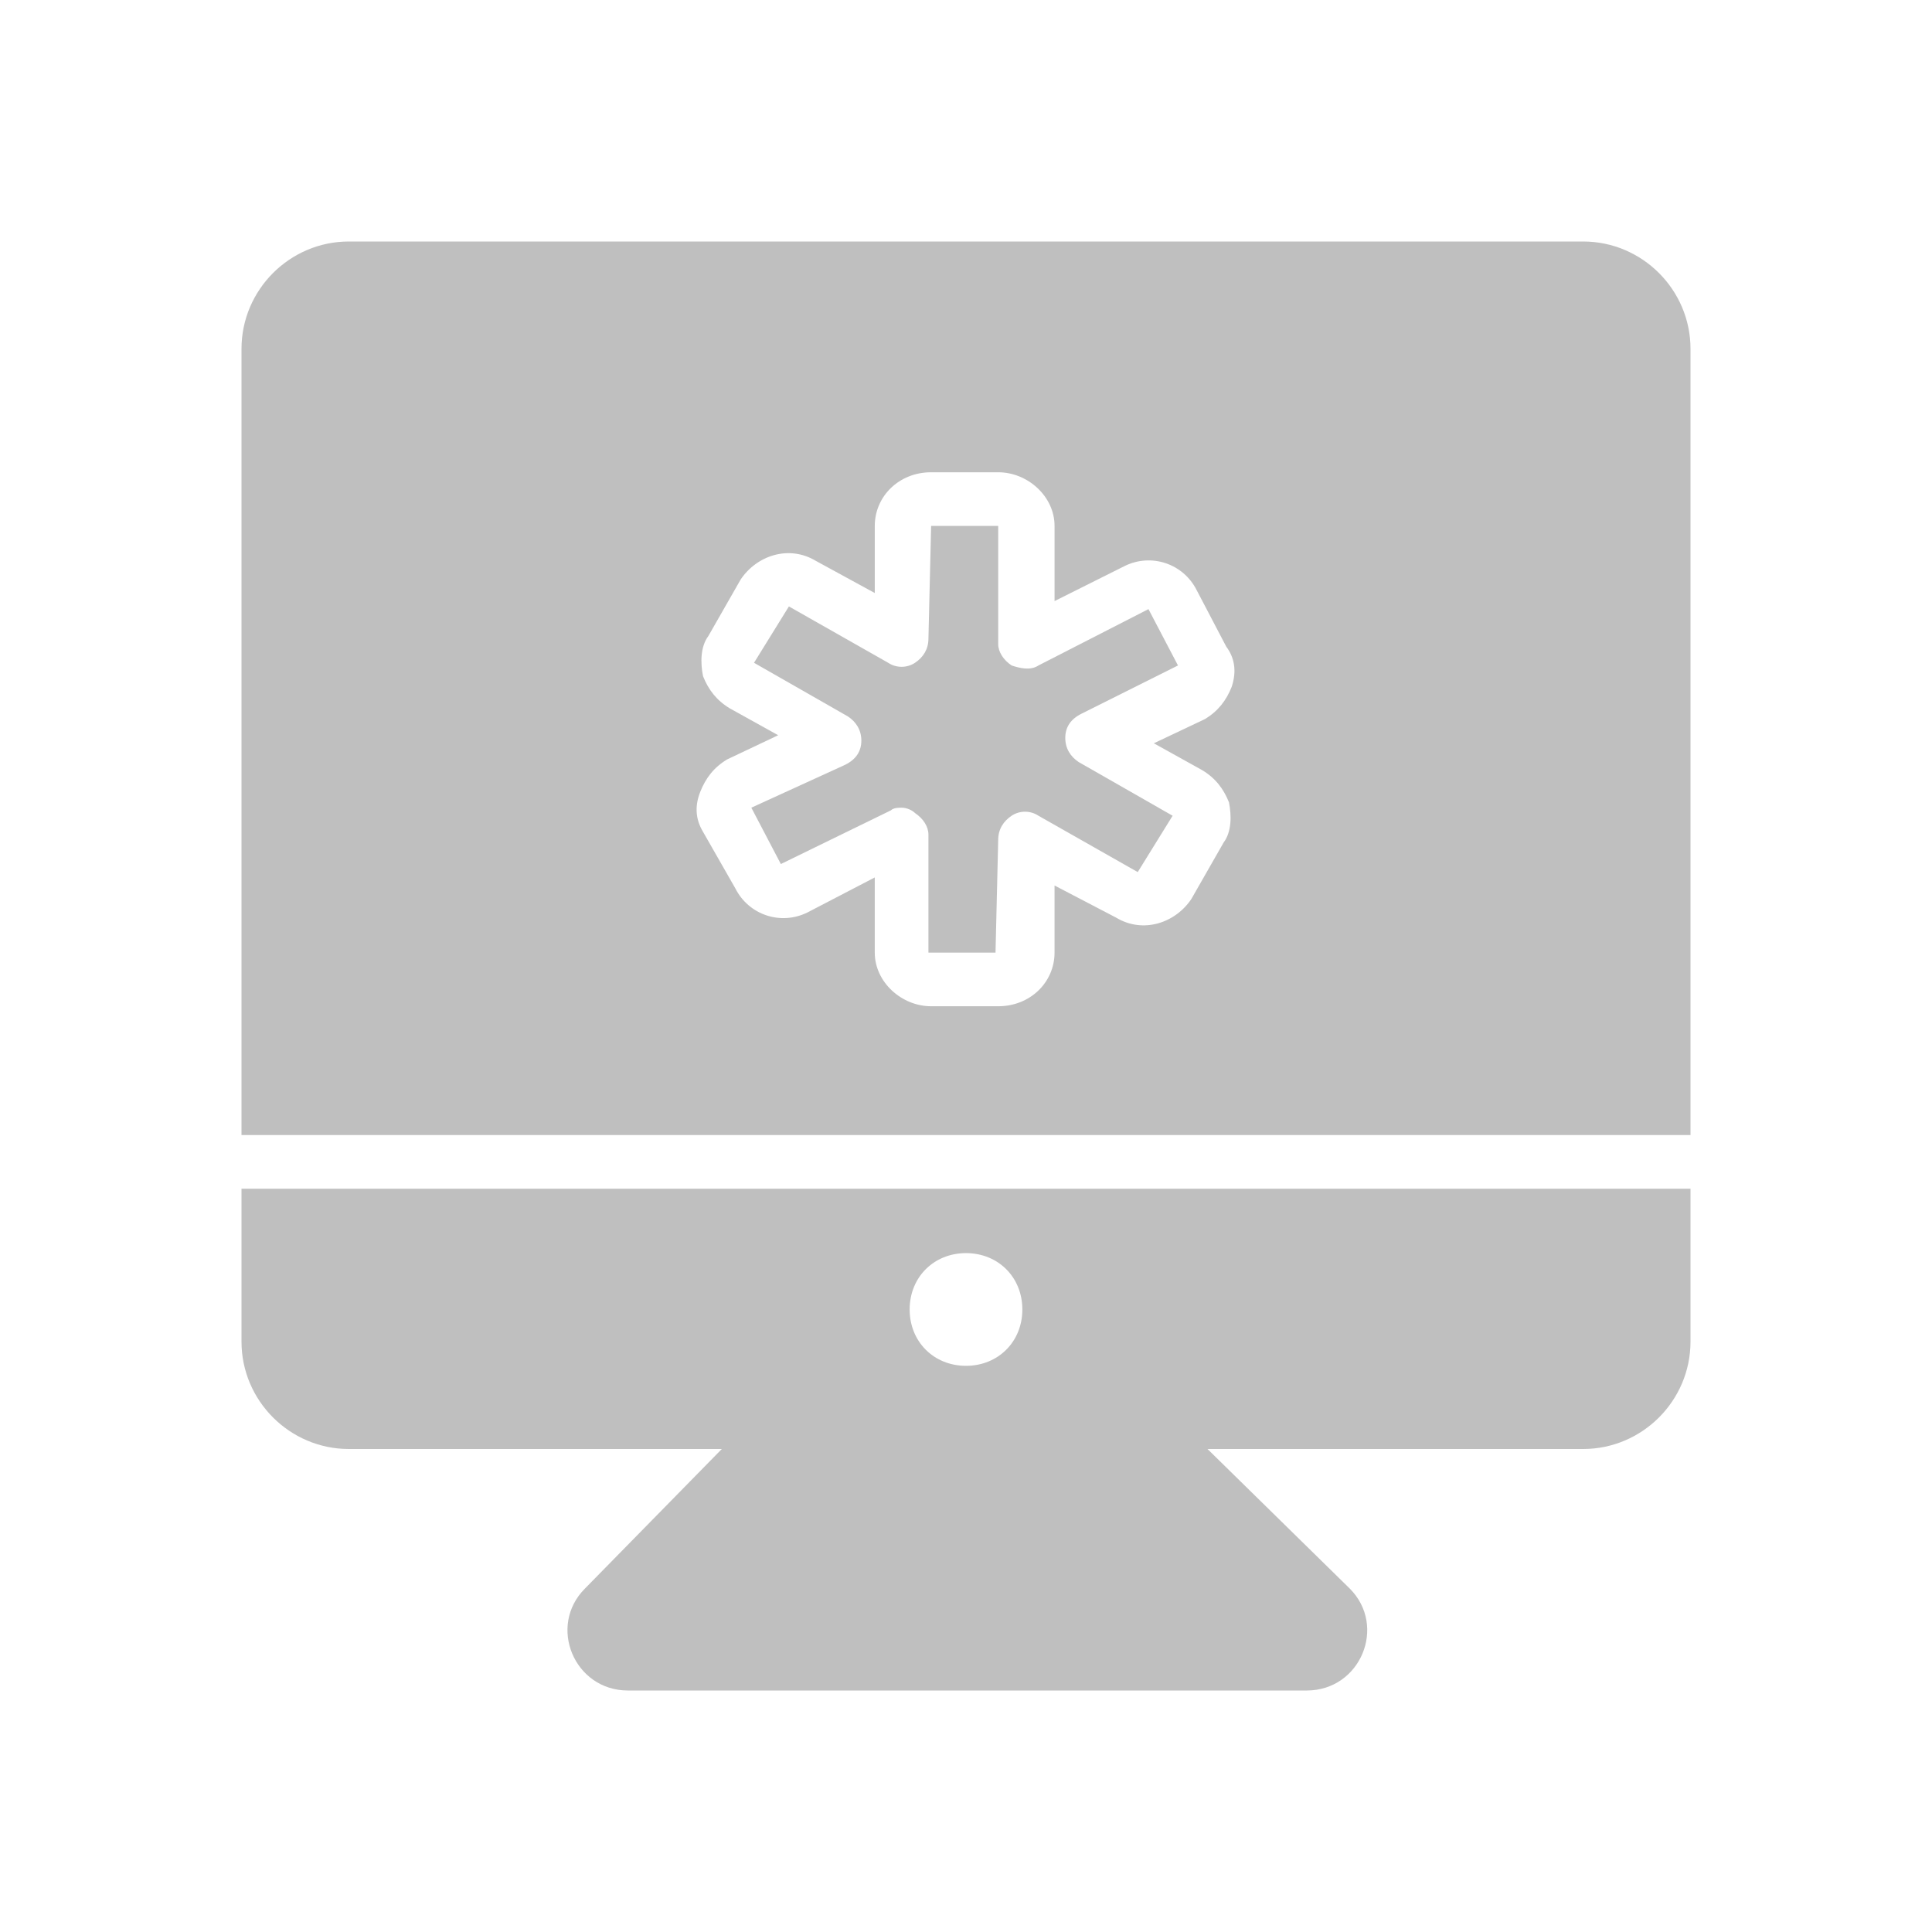 <svg t="1672986203107" class="icon" viewBox="0 0 1024 1024" version="1.1" xmlns="http://www.w3.org/2000/svg" p-id="5937" width="200" height="200"><path d="M839.111 128H184.889c-31.289 0-56.889 25.6-56.889 56.889v416.711h768V184.889c0-31.289-25.6-56.889-56.889-56.889zM652.8 364.089c-2.844 7.111-7.111 12.8-14.222 17.067l-27.022 12.8 25.6 14.222c7.111 4.267 11.378 9.956 14.222 17.067 1.422 7.111 1.422 15.644-2.844 21.333l-17.067 29.867c-8.533 12.8-25.6 18.489-39.822 9.956L558.933 469.333v35.556c0 15.644-12.8 28.444-29.867 28.444h-35.556c-15.644 0-29.867-12.8-29.867-28.444v-39.822L428.089 483.556c-14.222 7.111-31.289 1.422-38.4-12.8L372.622 440.889c-4.267-7.111-4.267-14.222-1.422-21.333 2.844-7.111 7.111-12.8 14.222-17.067l27.022-12.8-25.6-14.222c-7.111-4.267-11.378-9.956-14.222-17.067-1.422-7.111-1.422-15.644 2.844-21.333l17.067-29.867c8.533-12.8 25.6-18.489 39.822-9.956l31.289 17.067v-35.556c0-15.644 12.8-28.444 29.867-28.444h35.556c15.644 0 29.867 12.8 29.867 28.444v39.822l36.978-18.489c14.222-7.111 31.289-1.422 38.4 12.8l15.644 29.867c4.267 5.689 5.689 12.8 2.844 21.333z" fill="#bfbfbf" p-id="5938"></path><path d="M550.4 352.711c-4.267 2.844-9.956 1.422-14.222 0-4.267-2.844-7.111-7.111-7.111-11.378v-62.578h-35.556l-1.422 59.733c0 5.689-2.844 9.956-7.111 12.8-4.267 2.844-9.956 2.844-14.222 0l-52.622-29.867-18.489 29.867 49.778 28.444c4.267 2.844 7.111 7.111 7.111 12.8s-2.844 9.956-8.533 12.8L398.222 428.089l15.644 29.867 58.311-28.444c1.422-1.422 4.267-1.422 5.689-1.422 2.844 0 5.689 1.422 7.111 2.844 4.267 2.844 7.111 7.111 7.111 11.378v62.578h35.556l1.422-59.733c0-5.689 2.844-9.956 7.111-12.8 4.267-2.844 9.956-2.844 14.222 0l52.622 29.867 18.489-29.867-49.778-28.444c-4.267-2.844-7.111-7.111-7.111-12.8s2.844-9.956 8.533-12.8l51.2-25.6-15.644-29.867-58.311 29.867zM128 711.111c0 31.289 25.6 56.889 56.889 56.889h197.689l-72.533 73.956c-19.911 19.911-5.689 54.044 22.756 54.044h359.822c28.444 0 42.667-34.133 22.756-54.044L640 768h199.111c31.289 0 56.889-25.6 56.889-56.889v-81.067H128V711.111z m384-46.933c17.067 0 29.867 12.8 29.867 29.867 0 17.067-12.8 29.867-29.867 29.867-17.067 0-29.867-12.8-29.867-29.867 0-17.067 12.8-29.867 29.867-29.867z" fill="#bfbfbf" p-id="5939"></path></svg>